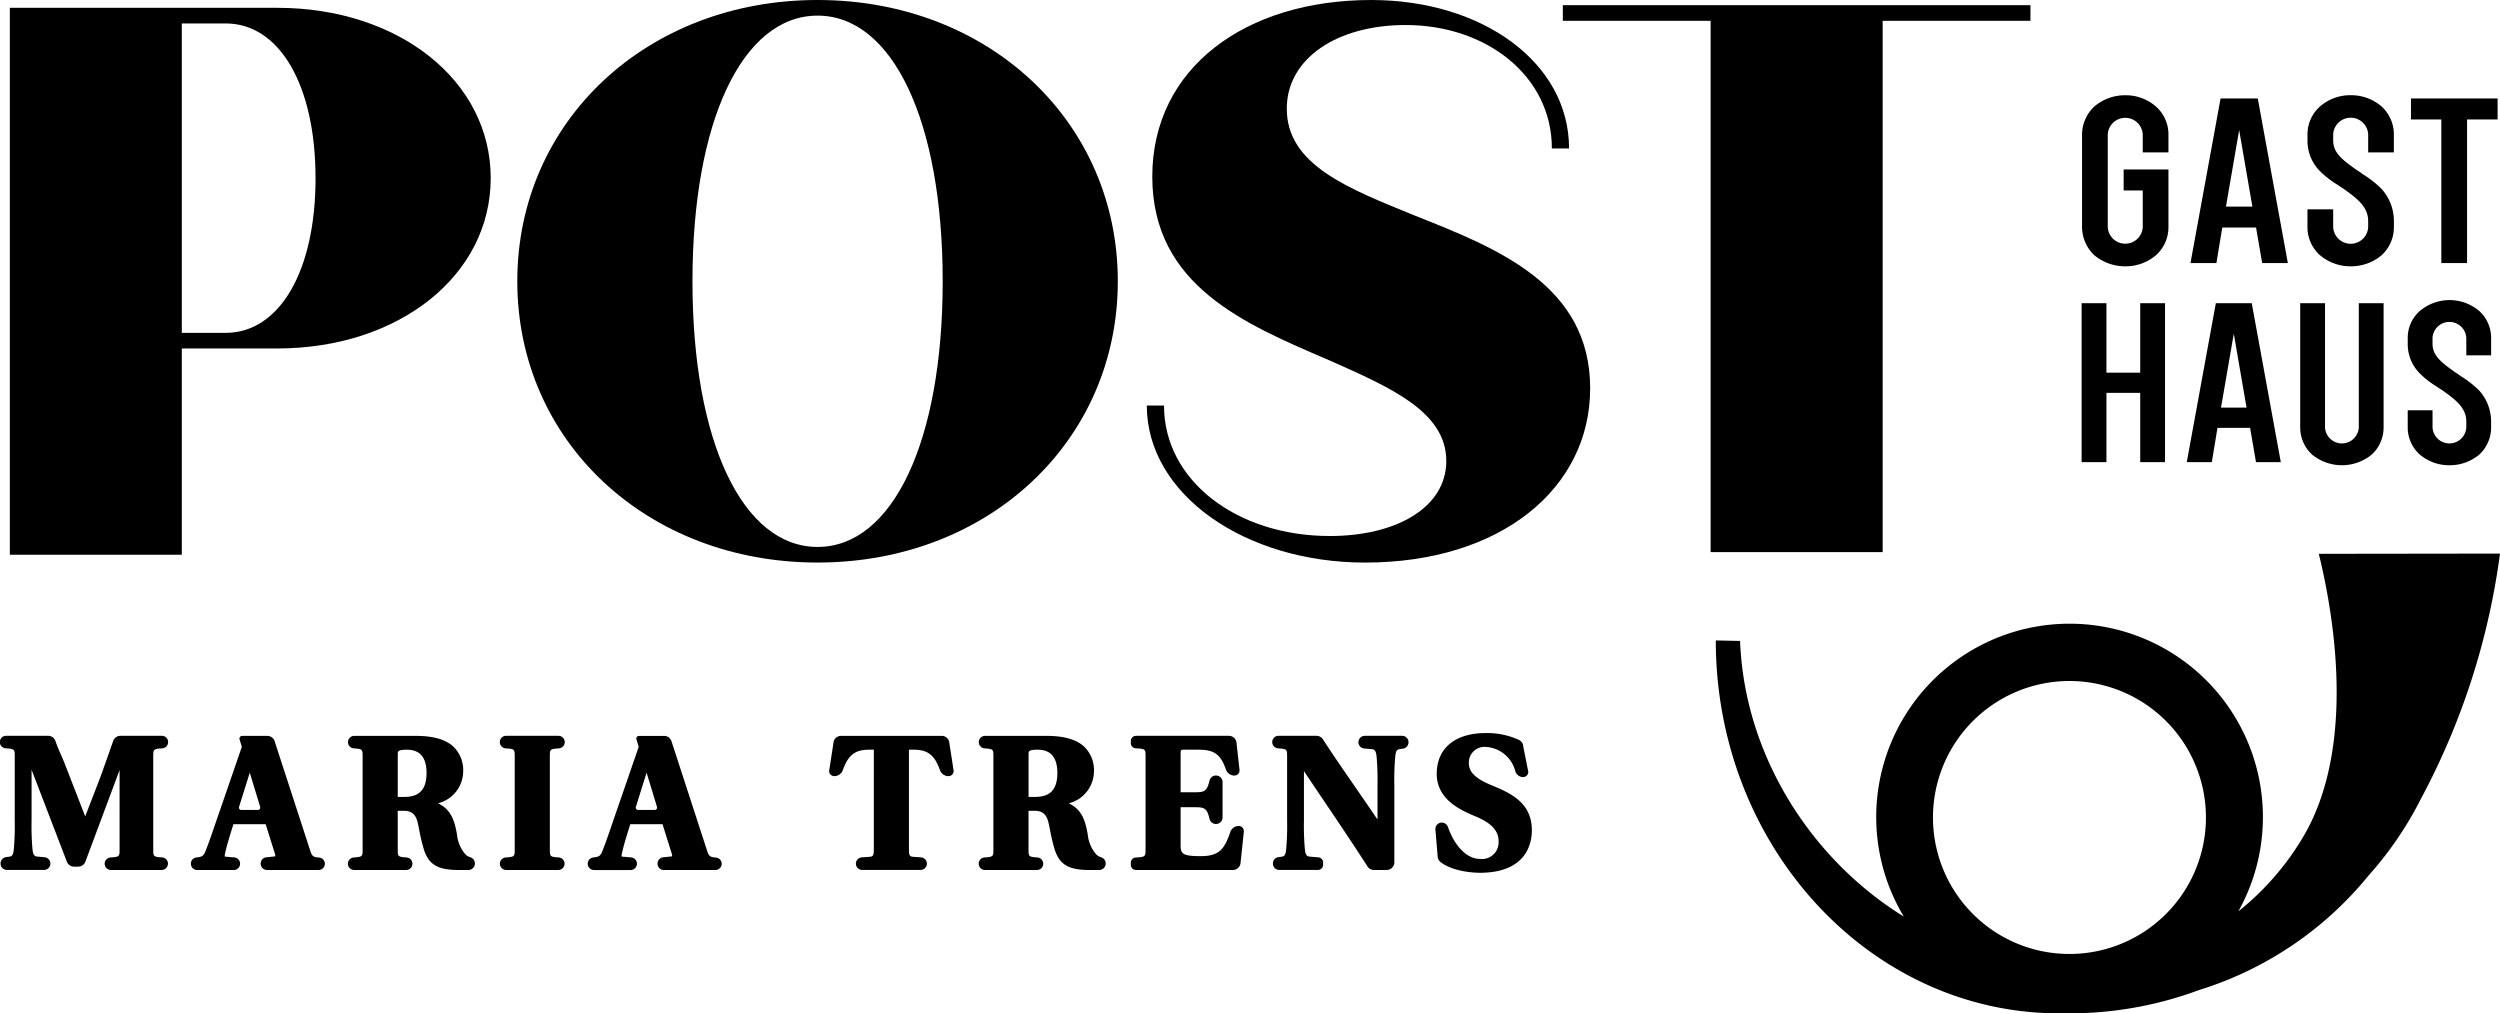 <svg id="Ebene_1" data-name="Ebene 1" xmlns="http://www.w3.org/2000/svg" width="375" height="152" viewBox="0 0 375 152"><g id="Gruppe_635" data-name="Gruppe 635"><path id="Pfad_3055" data-name="Pfad 3055" d="M47.329,26.721c0-13.947-5.4-23.206-13.49-23.206H27.273v46.413h6.569c8.094,0,13.49-9.26,13.49-23.207m26.274,0c0,14.651-13.84,25.55-32.024,25.55H27.273V83.213H1.473V1.171H41.584c18.184,0,32.024,10.901,32.024,25.551"/><path id="Pfad_3056" data-name="Pfad 3056" d="M141.404,42.191c0-24.023-7.508-39.847-18.769-39.847s-18.765,15.824-18.765,39.847,7.507,39.85,18.765,39.85,18.769-15.824,18.769-39.85m-63.81,0C77.594,18.167,97.065,0,122.634,0s45.038,18.167,45.038,42.191-19.469,42.191-45.038,42.191S77.594,66.216,77.594,42.191"/><path id="Pfad_3057" data-name="Pfad 3057" d="M172.021,60.828h2.58c0,11.251,10.908,19.573,24.869,19.573,10.084,0,17.474-4.336,17.474-11.254,0-7.382-8.328-11.015-17.593-15.118-12.552-5.396-26.508-11.133-26.508-27.542,0-16.287,13.957-26.486,32.842-26.486,16.655,0,29.675,9.375,29.675,22.268h-2.58c0-10.9-9.854-18.516-21.934-18.516-10.323,0-17.829,5.039-17.829,12.54,0,8.438,9.148,11.952,19.236,16.057,12.433,4.923,26.272,10.432,26.272,25.9,0,15.003-13.37,26.136-33.778,26.136-17.948,0-32.726-10.192-32.726-23.557"/><path id="Pfad_3058" data-name="Pfad 3058" d="M304.568,3.121H282.399V82.817H256.593V3.121H234.425V.776h70.143Z"/><path id="Pfad_3059" data-name="Pfad 3059" d="M25.189,129.556a.943.943,0,0,1-.942.941H16.672a.941.941,0,0,1-.062-1.881c1.327-.083,1.327-.168,1.327-1.226V115.512l-5.127,13.731a1.148,1.148,0,0,1-1.076.753h-.632a1.153,1.153,0,0,1-1.074-.747L4.736,115.459v7.594a39.282,39.282,0,0,0,.136,4.313c.086.999.389,1.099.808,1.128l1.014.094a.951.951,0,0,1-.088,1.898H1.026a.942.942,0,0,1-.942-.939v-.046a.946.946,0,0,1,.81-.931l.509-.072c.331-.042.583-.154.668-1.121a38.28,38.28,0,0,0,.138-4.323v-9.579c0-1.057,0-1.141-1.327-1.226a.941.941,0,0,1,.06-1.881H7.228a1.149,1.149,0,0,1,1.09.791c.21.636.529,1.368.836,2.075.233.531.451,1.031.625,1.499l3,7.723,2.2-5.686c.541-1.48,1.175-3.28,1.682-4.728l.319-.905a1.148,1.148,0,0,1,1.082-.765h6.192a.941.941,0,0,1,.06,1.881c-1.327.084-1.327.168-1.327,1.226v13.91c0,1.056,0,1.142,1.327,1.226a.941.941,0,0,1,.882.937"/><path id="Pfad_3060" data-name="Pfad 3060" d="M39.026,121.036l-1.561-5.137-1.607,5.135a.353.353,0,0,0,.337.459H38.682a.353.353,0,0,0,.339-.457m9.709,8.522a.937.937,0,0,1-.934.939H40.041a.939.939,0,0,1-.938-.935V129.526a.936.936,0,0,1,.842-.93l1.136-.119c.163-.014.2-.054.2-.056s.05-.09-.064-.428l-1.367-4.364H35.012c-.076.243-.15.483-.224.721-.391,1.26-.762,2.449-1.022,3.631-.084.367-.06.461-.05.481a.46.46,0,0,0,.2.044l1.167.1a.95.95,0,1,1-.078,1.898H29.565a.947.947,0,0,1-.094-1.888c.91-.09,1.084-.232,1.439-1.161.447-1.136.994-2.734,1.628-4.586.311-.899.636-1.852.968-2.806l2.77-8.043-.343-1.124a.4.4,0,0,1,.381-.511h3.786a1.145,1.145,0,0,1,1.092.791l5.338,16.407c.267.844.453.991,1.319,1.049a.94.94,0,0,1,.88.933"/><path id="Pfad_3061" data-name="Pfad 3061" d="M61.054,112.455c-1.391,0-1.391.245-1.391.694v6.389h1c2.265,0,3.319-1.144,3.319-3.597,0-2.311-.984-3.483-2.928-3.483m10.18,17.062a.977.977,0,0,1-.974.979h-1.491c-3.093,0-4.452-.799-5.185-3.069a27.677,27.677,0,0,1-.7-2.938c-.072-.371-.14-.712-.207-1.005-.295-1.33-.912-1.871-2.129-1.871h-.888v5.778c0,1.056,0,1.142,1.327,1.226a.94.94,0,0,1-.06,1.878H53.127a.94.94,0,0,1-.06-1.878c1.325-.085,1.325-.17,1.325-1.226V113.483c0-1.055,0-1.142-1.325-1.226a.94.94,0,0,1,.06-1.877h9.161c2.64,0,4.436.493,5.654,1.551a4.909,4.909,0,0,1,1.535,3.845,4.982,4.982,0,0,1-3.776,4.718c2.02.959,2.5,2.698,2.846,4.683a5.342,5.342,0,0,0,1.261,2.97,1.758,1.758,0,0,0,.729.441.969.969,0,0,1,.7.933"/><path id="Pfad_3062" data-name="Pfad 3062" d="M84.683,129.556a.942.942,0,0,1-.942.941H75.941a.941.941,0,0,1-.058-1.881c1.325-.084,1.325-.171,1.325-1.226V113.482c0-1.055,0-1.142-1.325-1.226a.941.941,0,0,1,.058-1.882H83.741a.941.941,0,1,1,.06,1.882c-1.325.084-1.325.171-1.325,1.226V127.391c0,1.055,0,1.142,1.325,1.226a.941.941,0,0,1,.882.939"/><path id="Pfad_3063" data-name="Pfad 3063" d="M98.55,121.036l-1.563-5.137-1.608,5.135a.352.352,0,0,0,.054.315.346.346,0,0,0,.285.145h2.491a.356.356,0,0,0,.339-.457m9.709,8.522a.937.937,0,0,1-.934.939H99.566a.937.937,0,0,1-.936-.935V129.527a.935.935,0,0,1,.84-.93l1.139-.119c.162-.014.2-.054.2-.056s.05-.09-.062-.428l-1.369-4.364H94.541c-.076.243-.15.483-.225.721-.391,1.26-.762,2.449-1.024,3.631-.084.367-.06.461-.048.481a.457.457,0,0,0,.2.044l1.169.1a.95.95,0,1,1-.08,1.898H89.095a.947.947,0,0,1-.094-1.888c.908-.09,1.084-.232,1.437-1.161.449-1.136.994-2.734,1.63-4.586.309-.899.633-1.852.966-2.806l2.772-8.043-.343-1.124a.39.39,0,0,1,.06-.351.4.4,0,0,1,.319-.16h3.786a1.143,1.143,0,0,1,1.092.791l5.338,16.407c.268.844.453.991,1.321,1.049a.943.943,0,0,1,.88.933"/><path id="Pfad_3064" data-name="Pfad 3064" d="M143.047,115.651a.772.772,0,0,1-.772.77,1.363,1.363,0,0,1-1.285-.909c-.8-2.255-1.83-3.057-3.928-3.057h-.722V127.443c0,.991.186,1.051.718,1.083l1.088.078a.945.945,0,0,1-.068,1.888h-8.741a.945.945,0,0,1-.068-1.888l1.086-.076c.535-.034.718-.094.718-1.085V112.455h-.715c-2.1,0-3.129.799-3.931,3.057a1.365,1.365,0,0,1-1.283.909.772.772,0,0,1-.774-.769v-.001a.296.296,0,0,1,.006-.061l.635-4.097a1.15,1.15,0,0,1,1.149-1.114h15.1a1.152,1.152,0,0,1,1.148,1.114l.635,4.097v.061"/><path id="Pfad_3065" data-name="Pfad 3065" d="M155.675,112.455c-1.391,0-1.391.245-1.391.694v6.389h1c2.265,0,3.319-1.144,3.319-3.597,0-2.311-.984-3.483-2.928-3.483m10.18,17.062a.977.977,0,0,1-.974.979h-1.491c-3.093,0-4.45-.799-5.186-3.069a27.181,27.181,0,0,1-.7-2.938c-.074-.371-.142-.712-.209-1.005-.295-1.33-.912-1.871-2.129-1.871h-.888v5.778c0,1.056,0,1.142,1.327,1.226a.94.94,0,0,1-.06,1.878h-7.8a.94.94,0,0,1-.06-1.878c1.325-.085,1.325-.17,1.325-1.226V113.483c0-1.055,0-1.142-1.325-1.226a.94.94,0,0,1,.06-1.877h9.157c2.64,0,4.436.493,5.655,1.551a4.909,4.909,0,0,1,1.535,3.845,4.982,4.982,0,0,1-3.776,4.718c2.02.959,2.5,2.698,2.846,4.683a5.341,5.341,0,0,0,1.261,2.97,1.758,1.758,0,0,0,.73.441.969.969,0,0,1,.7.933"/><path id="Pfad_3066" data-name="Pfad 3066" d="M186.58,124.711l-.5,4.725a1.144,1.144,0,0,1-1.145,1.061H170.396a.773.773,0,0,1-.772-.771v-.331a.77.77,0,0,1,.732-.769c1.477-.08,1.477-.147,1.477-1.234V113.48c0-1.087,0-1.154-1.477-1.234a.772.772,0,0,1-.732-.769V111.146a.773.773,0,0,1,.772-.771h13.94a1.148,1.148,0,0,1,1.147,1.123l.449,4.022v.044a.772.772,0,0,1-.772.771,1.354,1.354,0,0,1-1.273-.911c-.792-2.277-1.754-2.97-4.113-2.97h-2.1c-.549,0-.581,0-.581.61v5.774h2.259c1.415,0,1.708-.247,2.081-1.757a.989.989,0,0,1,1.95.232v5.296a.989.989,0,0,1-1.95.233c-.373-1.51-.665-1.757-2.081-1.757h-2.259v5.695c0,1.308.3,1.641,3.041,1.641,2.842,0,3.558-1.162,4.418-3.631a1.326,1.326,0,0,1,1.251-.893.771.771,0,0,1,.773.768c0,.017-0.0.033-.001.05"/><path id="Pfad_3067" data-name="Pfad 3067" d="M211.274,111.327a.964.964,0,0,1-.818.969l-.5.071c-.327.042-.583.152-.666,1.121a38.295,38.295,0,0,0-.138,4.322v11.54a1.148,1.148,0,0,1-1.149,1.146h-1.914a1.136,1.136,0,0,1-.964-.527c-2.012-3.137-4.165-6.332-6.25-9.42-1.08-1.599-2.193-3.248-3.283-4.885v7.394a38.452,38.452,0,0,0,.14,4.313c.086.999.389,1.099.806,1.128l1.231.108a.77.77,0,0,1,.7.769v.344a.773.773,0,0,1-.772.771h-5.817a.943.943,0,0,1-.942-.939v-.046a.947.947,0,0,1,.81-.931l.511-.072c.329-.044.583-.154.666-1.121a38.153,38.153,0,0,0,.14-4.323v-9.579c0-1.057,0-1.144-1.327-1.226a.941.941,0,0,1,.058-1.881h5.678a1.14,1.14,0,0,1,.962.523c1.591,2.451,3.311,4.939,4.975,7.346,1.06,1.537,2.153,3.114,3.213,4.684v-5.119a39.296,39.296,0,0,0-.136-4.312c-.088-.999-.391-1.099-.81-1.129l-1.064-.093a.952.952,0,0,1,.084-1.898h5.626a.953.953,0,0,1,.952.951"/><path id="Pfad_3068" data-name="Pfad 3068" d="M229.779,124.542c0,1.898-.75,6.306-7.665,6.376-1.906,0-4.488-.418-6.017-1.593a1.157,1.157,0,0,1-.445-.817l-.341-4.07a.964.964,0,0,1,.878-1.044q.042-.004.084-.004a.975.975,0,0,1,.914.653c1.044,2.957,2.888,4.796,4.813,4.796a2.498,2.498,0,0,0,2.788-2.654c0-1.579-1.07-2.73-3.472-3.733-2.03-.853-5.807-2.439-5.807-6.371,0-3.833,2.752-6.123,7.356-6.123a11.468,11.468,0,0,1,5,1.041,1.148,1.148,0,0,1,.625.981l.744,3.73a.511.511,0,0,1,.008.078.773.773,0,0,1-.772.773H228.468a1.227,1.227,0,0,1-1.17-.869,4.846,4.846,0,0,0-4.458-3.655,2.348,2.348,0,0,0-2.511,2.452c0,1.767,1.856,2.672,3.921,3.515,2.674,1.115,5.53,2.633,5.53,6.539"/><path id="Pfad_3069" data-name="Pfad 3069" d="M314.106,38.248a5.875,5.875,0,0,1-1.8-4.184V20.166a5.81,5.81,0,0,1,1.8-4.152,7.074,7.074,0,0,1,4.7-1.727,6.88,6.88,0,0,1,4.624,1.727,5.566,5.566,0,0,1,1.836,4.152v2.698h-3.854V20.166a2.627,2.627,0,0,0-5.247,0V34.064a2.627,2.627,0,0,0,5.247,0V28.569h-2.864v-3.148h6.719v8.644a5.627,5.627,0,0,1-1.836,4.185,7.019,7.019,0,0,1-4.624,1.699,7.217,7.217,0,0,1-4.7-1.699"/><path id="Pfad_3070" data-name="Pfad 3070" d="M337.856,30.987l-1.982-11.481-1.98,11.481Zm1.469,8.471-.918-5.326h-5.065l-.882,5.326h-3.889l4.514-24.688h5.58L343.179,39.458Z"/><path id="Pfad_3071" data-name="Pfad 3071" d="M347.955,38.248a5.635,5.635,0,0,1-1.836-4.184V31.402h3.857v2.662a2.628,2.628,0,0,0,5.25,0v-.899c0-2.213-1.762-3.458-3.78-4.913-.3-.172-.551-.345-.846-.553a13.606,13.606,0,0,1-2.716-2.142,6.433,6.433,0,0,1-1.762-4.496V20.16a5.574,5.574,0,0,1,1.836-4.152,6.903,6.903,0,0,1,4.66-1.727,6.974,6.974,0,0,1,4.662,1.727,5.668,5.668,0,0,1,1.8,4.152v2.698h-3.853V20.16a2.628,2.628,0,0,0-5.25,0v.899c0,1.871,1.357,2.906,3.6,4.496a6.356,6.356,0,0,1,.808.553,15.423,15.423,0,0,1,2.9,2.283,7.205,7.205,0,0,1,1.8,4.773v.899a5.732,5.732,0,0,1-1.8,4.185,7.116,7.116,0,0,1-4.662,1.699,7.04,7.04,0,0,1-4.66-1.699"/><path id="Pfad_3072" data-name="Pfad 3072" d="M366.201,39.459V17.917h-4.552V14.77H374.641v3.146h-4.583V39.459Z"/><path id="Pfad_3073" data-name="Pfad 3073" d="M321.032,69.316V58.933h-5.067V69.316h-3.722V45.478h3.722V55.896h5.067V45.478h3.72V69.316Z"/><path id="Pfad_3074" data-name="Pfad 3074" d="M336.982,61.138l-1.914-11.084-1.914,11.084Zm1.417,8.179-.886-5.141h-4.889l-.852,5.141h-3.756l4.36-23.837h5.386l4.358,23.837Z"/><path id="Pfad_3075" data-name="Pfad 3075" d="M346.769,68.148a5.535,5.535,0,0,1-1.738-4.039V45.482h3.722V64.11a2.537,2.537,0,0,0,5.067,0V45.482h3.72V64.11a5.541,5.541,0,0,1-1.736,4.039,7.055,7.055,0,0,1-9.036,0"/><path id="Pfad_3076" data-name="Pfad 3076" d="M362.93,68.148a5.443,5.443,0,0,1-1.772-4.039v-2.571h3.722v2.571a2.537,2.537,0,0,0,5.067,0v-.867c0-2.136-1.7-3.339-3.65-4.74-.285-.166-.531-.335-.816-.534a13.111,13.111,0,0,1-2.622-2.07,6.208,6.208,0,0,1-1.7-4.338v-.869a5.371,5.371,0,0,1,1.772-4.006,6.895,6.895,0,0,1,9,0,5.469,5.469,0,0,1,1.736,4.006v2.604h-3.72V50.69a2.537,2.537,0,0,0-5.067,0v.869c0,1.799,1.311,2.804,3.471,4.338a6.419,6.419,0,0,1,.78.534,15.015,15.015,0,0,1,2.8,2.205,6.957,6.957,0,0,1,1.736,4.606V64.111a5.542,5.542,0,0,1-1.736,4.039,6.872,6.872,0,0,1-4.5,1.637,6.803,6.803,0,0,1-4.5-1.637"/><path id="Pfad_3077" data-name="Pfad 3077" d="M355.292,131.318a53.051,53.051,0,0,0,7.845-11.498A107.763,107.763,0,0,0,375,83.037l-27.178.036c3.389,13.926,4.482,30.895-2.319,42.414a40.994,40.994,0,0,1-9.749,11.216,29.002,29.002,0,1,0-50.185.78c-13.849-8.55-23.907-24.137-24.556-41.341l-3.644-.078C257.37,126.91,280.462,152,308.844,152h3.52v-.033a55.625,55.625,0,0,0,17.436-3.443A52.991,52.991,0,0,0,355.292,131.318ZM289.947,122.638a20.472,20.472,0,1,1,20.473,20.457A20.464,20.464,0,0,1,289.947,122.638Z"/></g></svg>